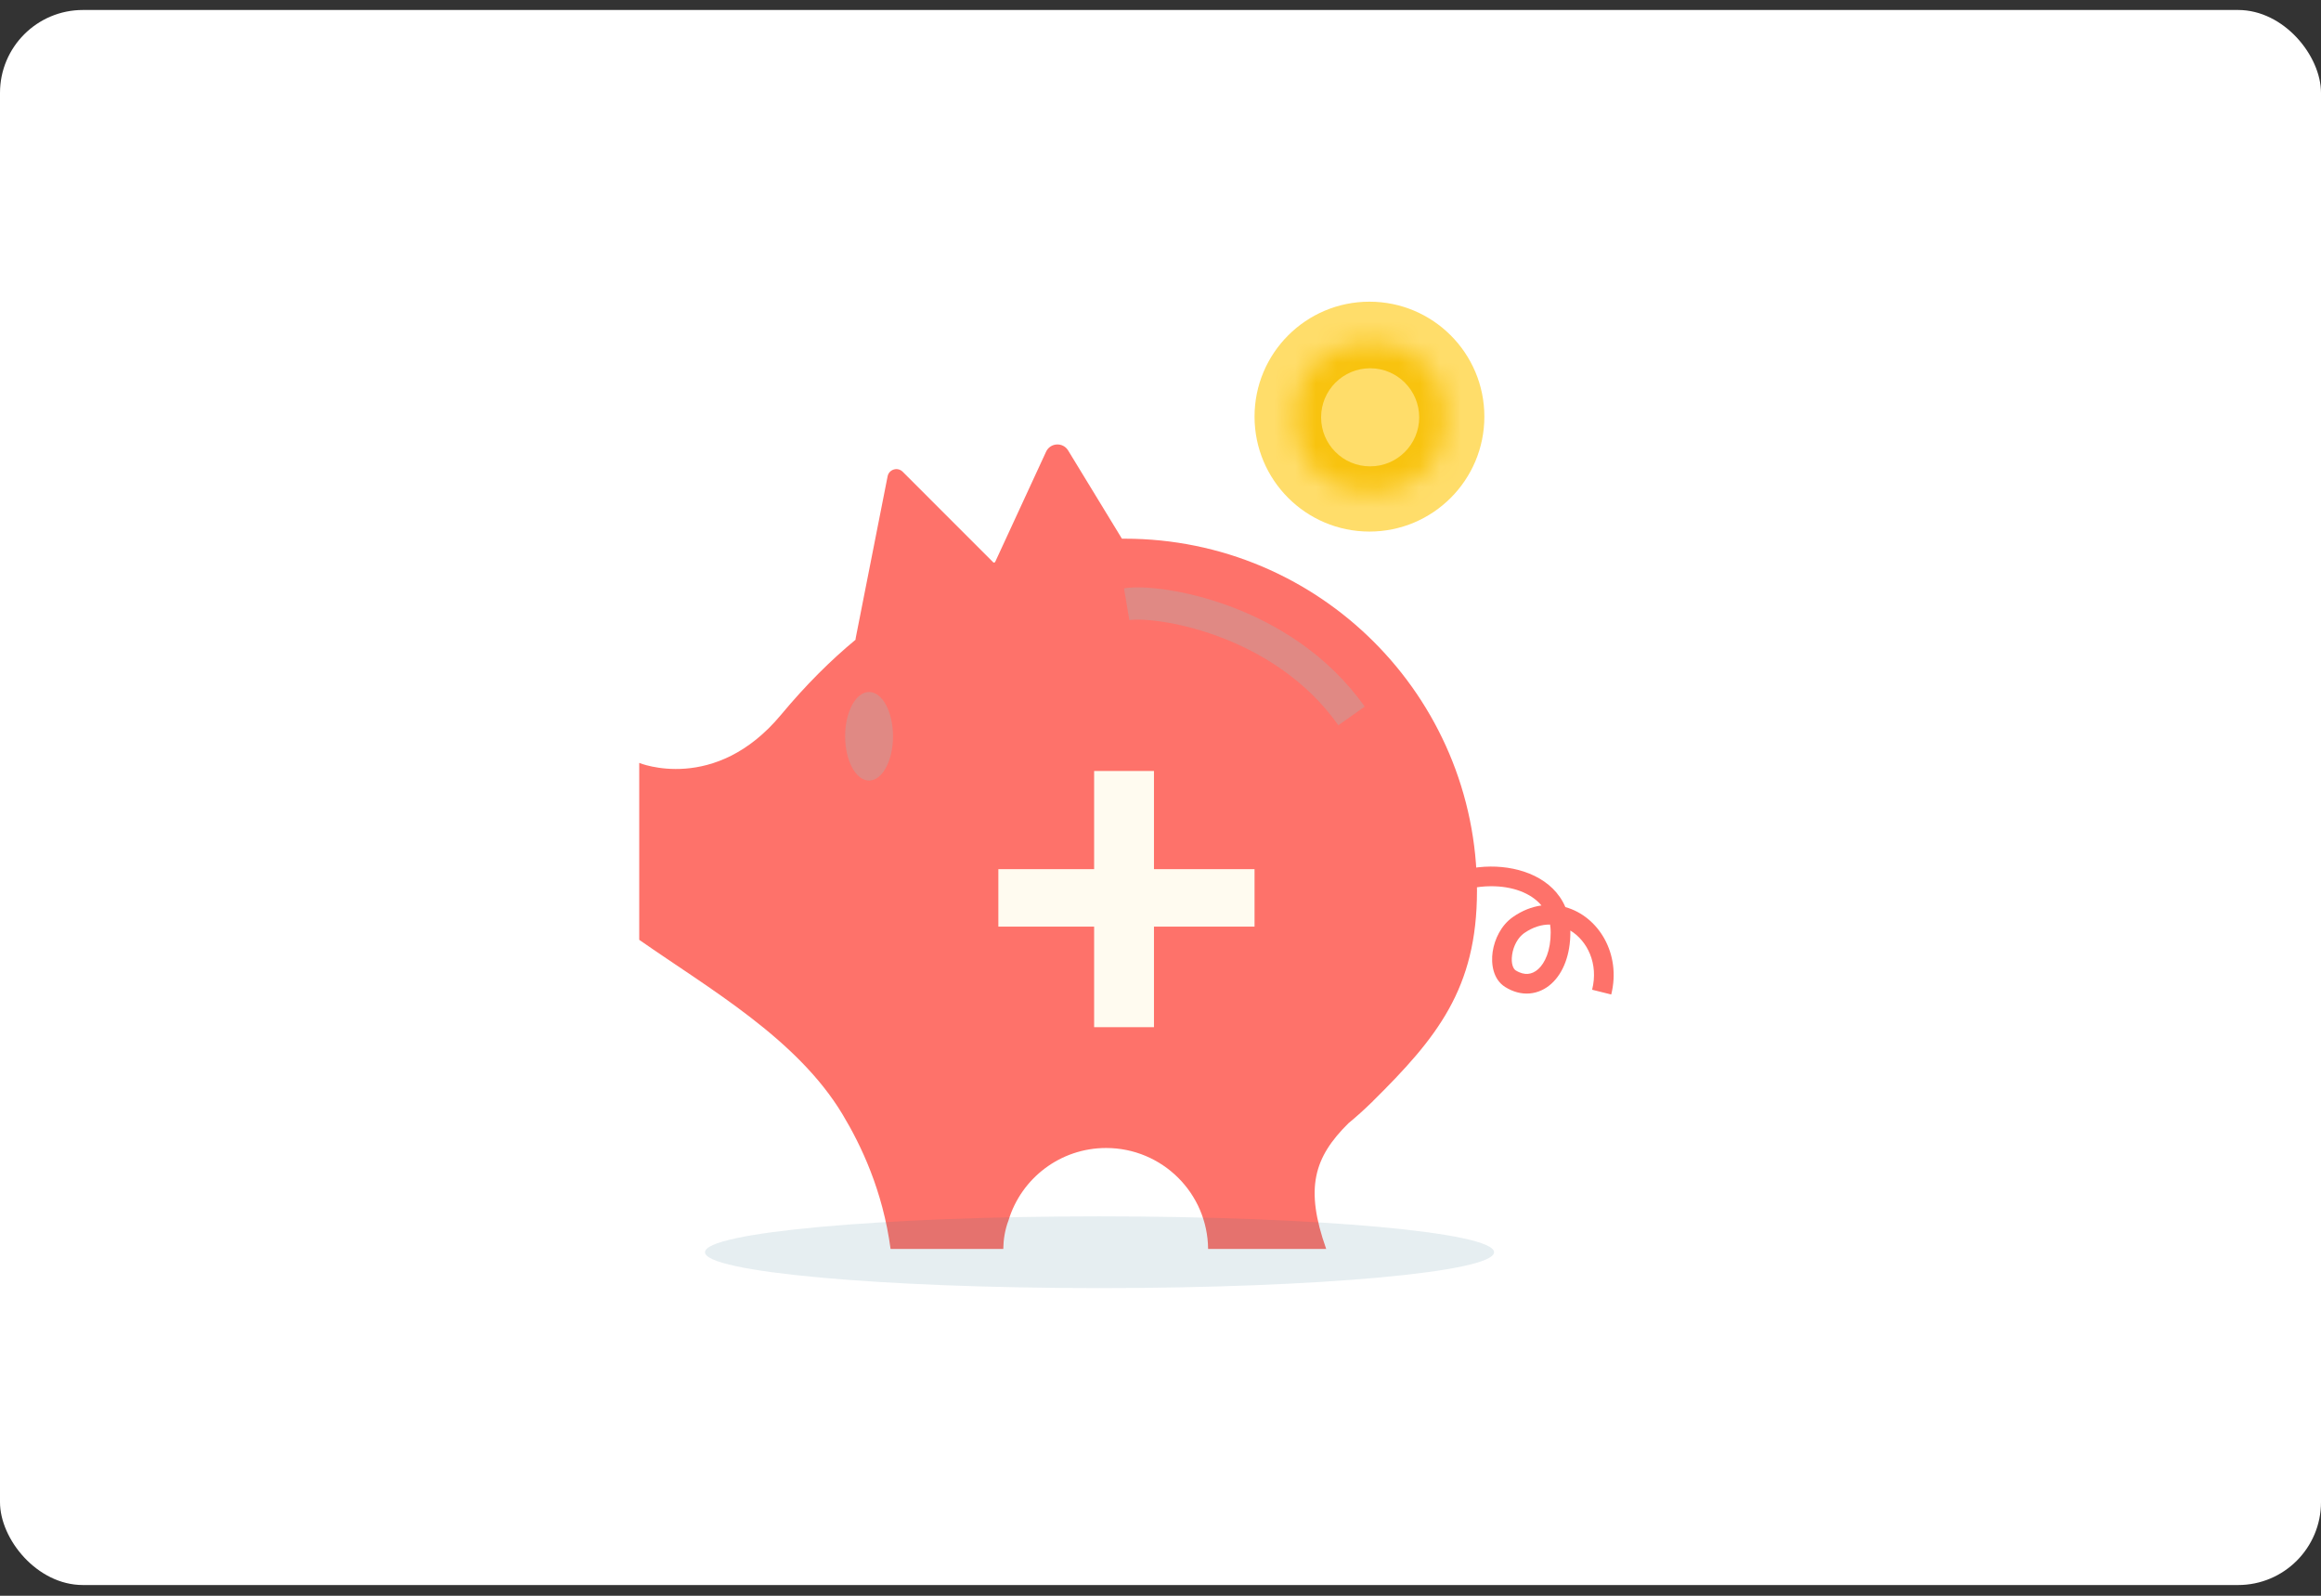 <svg width="112" height="77" viewBox="0 0 112 77" fill="none" xmlns="http://www.w3.org/2000/svg">
<rect x="0" y="0" width="112" height="77" fill="#333333" stroke="none"/>
<rect y="0.482" width="112" height="76" rx="4" fill="white"/>
<ellipse cx="66.083" cy="20.103" rx="5.545" ry="5.546" fill="#FFDD6A"/>
<mask id="path-3-inside-1_1_796" fill="white">
<ellipse cx="66.117" cy="20.137" rx="3.633" ry="3.633"/>
</mask>
<path d="M63.75 20.137C63.75 18.83 64.809 17.77 66.117 17.77V29.77C71.437 29.77 75.75 25.457 75.75 20.137H63.75ZM66.117 17.77C67.424 17.77 68.483 18.83 68.483 20.137H56.483C56.483 25.457 60.796 29.77 66.117 29.77V17.77ZM68.483 20.137C68.483 21.444 67.424 22.503 66.117 22.503V10.504C60.796 10.504 56.483 14.816 56.483 20.137H68.483ZM66.117 22.503C64.809 22.503 63.75 21.444 63.75 20.137H75.75C75.75 14.816 71.437 10.504 66.117 10.504V22.503Z" fill="#F8C30F" mask="url(#path-3-inside-1_1_796)"/>
<g style="mix-blend-mode:multiply" opacity="0.9">
<path fill-rule="evenodd" clip-rule="evenodd" d="M71.929 42.763C70.575 42.772 69.262 43.358 68.726 44.319L67.897 43.857C68.66 42.489 70.372 41.825 71.922 41.814C73.379 41.804 74.942 42.377 75.537 43.769C77.145 44.218 78.239 46.031 77.75 47.987L76.828 47.757C77.144 46.495 76.596 45.4 75.777 44.9C75.778 44.931 75.778 44.962 75.778 44.993C75.778 46.045 75.448 46.938 74.864 47.466C74.569 47.733 74.209 47.904 73.81 47.937C73.412 47.97 73.01 47.861 72.635 47.627C72.046 47.26 71.943 46.509 72.028 45.928C72.118 45.317 72.438 44.645 73.003 44.25C73.45 43.937 73.919 43.755 74.384 43.691C73.876 43.085 72.973 42.755 71.929 42.763ZM74.799 44.612C74.403 44.607 73.975 44.728 73.547 45.027C73.249 45.236 73.03 45.642 72.968 46.065C72.901 46.519 73.036 46.76 73.138 46.823C73.364 46.964 73.565 47.006 73.732 46.992C73.9 46.978 74.069 46.906 74.227 46.763C74.552 46.47 74.829 45.871 74.829 44.993C74.829 44.858 74.819 44.731 74.799 44.612Z" fill="#FE635A"/>
<path d="M51.543 21.736L54.139 25.994C54.181 25.993 54.224 25.993 54.266 25.993C63.658 25.993 71.272 33.597 71.272 42.978C71.272 47.701 69.342 50.078 66.226 53.156L66.239 53.152C66.219 53.169 66.2 53.185 66.18 53.202C65.824 53.55 65.454 53.883 65.069 54.2C63.404 55.851 62.956 57.33 63.995 60.265H58.297C58.274 57.571 56.08 55.394 53.377 55.394C51.156 55.394 49.279 56.863 48.667 58.882C48.489 59.348 48.418 59.833 48.413 60.265H42.975C42.596 57.448 41.558 55.269 40.651 53.761C38.459 50.117 34.223 47.71 30.846 45.349L30.846 36.813C30.846 36.813 34.502 38.322 37.692 34.486C38.896 33.038 40.1 31.849 41.283 30.87C41.283 30.845 41.286 30.819 41.291 30.793L42.831 22.985C42.897 22.646 43.315 22.519 43.559 22.763L47.946 27.15C47.969 27.142 47.993 27.135 48.016 27.128L50.478 21.797C50.681 21.358 51.292 21.323 51.543 21.736Z" fill="#FE635A"/>
</g>
<g style="mix-blend-mode:multiply" opacity="0.8">
<path fill-rule="evenodd" clip-rule="evenodd" d="M56.081 29.999C55.289 29.88 54.736 29.883 54.498 29.923L54.239 28.39C54.716 28.309 55.459 28.333 56.312 28.461C57.185 28.592 58.235 28.842 59.344 29.254C61.558 30.077 64.061 31.564 65.852 34.096L64.582 34.994C63.022 32.789 60.817 31.46 58.803 30.712C57.798 30.339 56.853 30.115 56.081 29.999Z" fill="#D88F8B"/>
</g>
<rect x="52.797" y="37.202" width="2.888" height="12.362" fill="#FFFBF0"/>
<rect x="60.538" y="41.939" width="2.773" height="12.362" transform="rotate(90 60.538 41.939)" fill="#FFFBF0"/>
<g style="mix-blend-mode:multiply" opacity="0.8">
<ellipse cx="41.937" cy="35.527" rx="1.155" ry="2.137" fill="#D88F8B"/>
</g>
<path opacity="0.12" fill-rule="evenodd" clip-rule="evenodd" d="M34.019 60.423C34.019 61.379 42.543 62.154 53.058 62.154C63.572 62.154 72.096 61.379 72.096 60.423C72.096 59.467 63.572 58.692 53.058 58.692C42.543 58.692 34.019 59.467 34.019 60.423Z" fill="#2B7285"/>
</svg>
